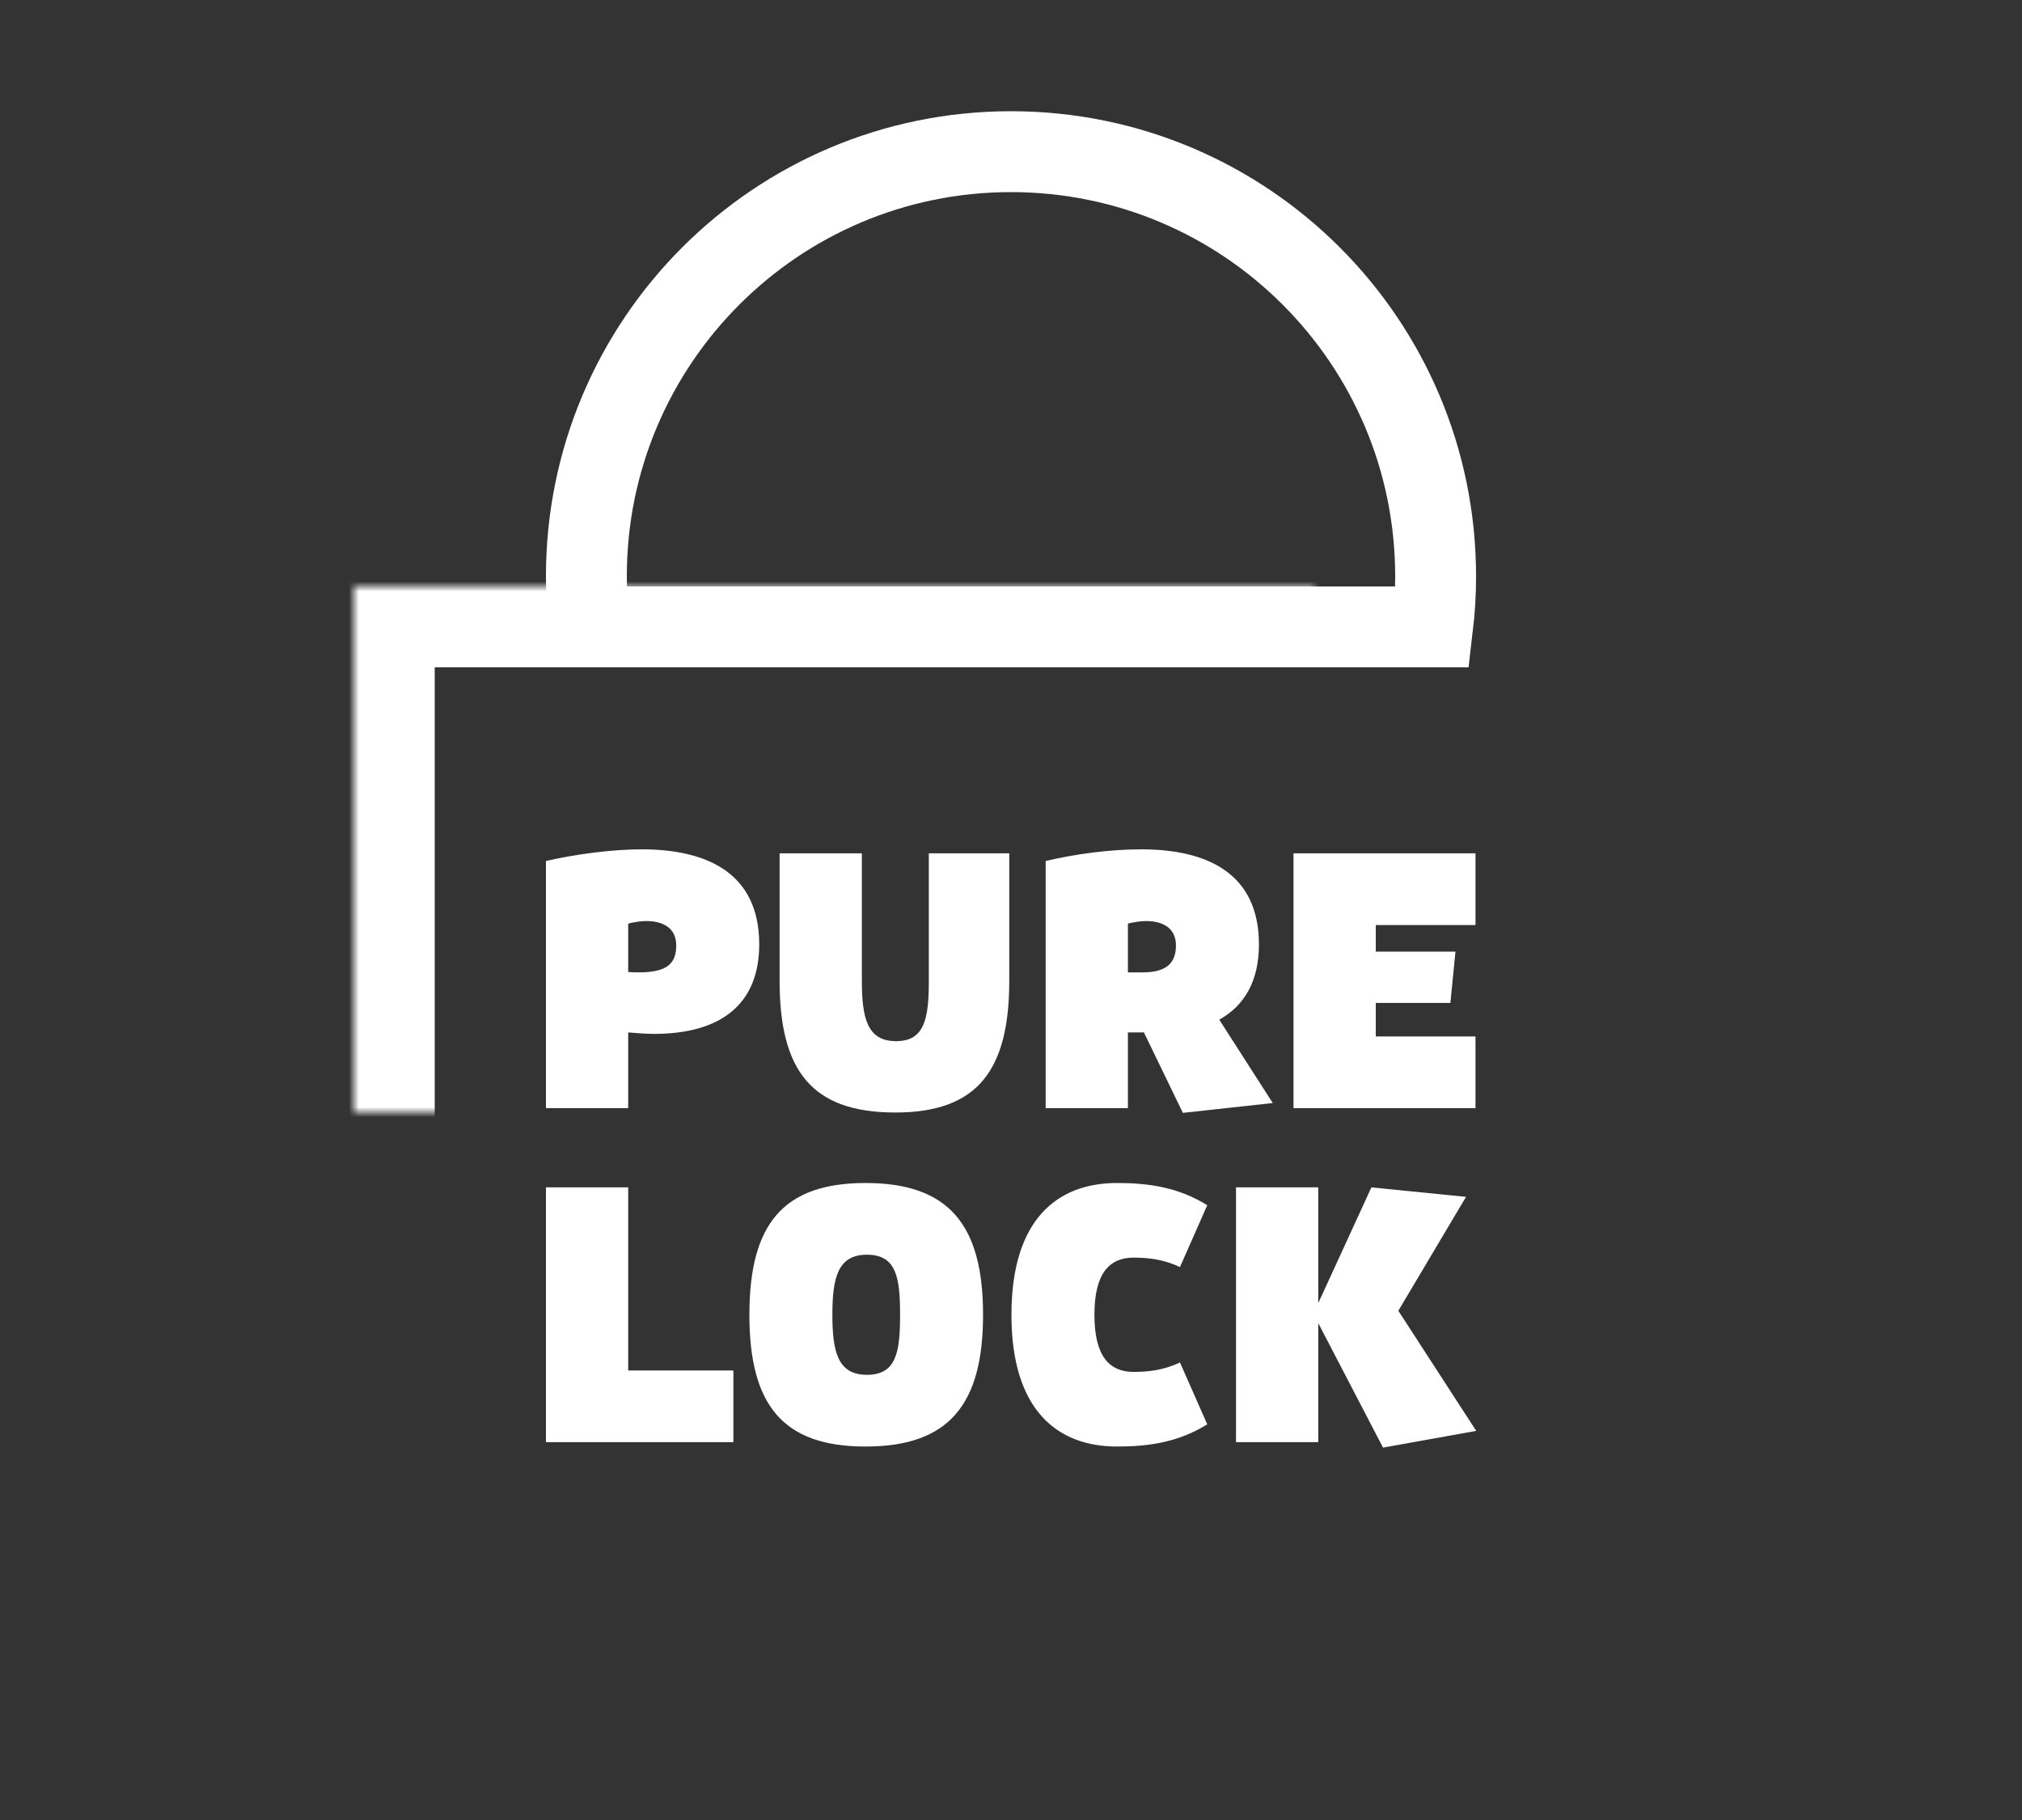 <?xml version="1.0" encoding="UTF-8" standalone="no"?>
<svg width="200px" height="180px" viewBox="0 0 200 180" version="1.1" xmlns="http://www.w3.org/2000/svg" xmlns:xlink="http://www.w3.org/1999/xlink">
    <rect x="0" y="0" width="200" height="180" fill="#333333" stroke="none"/>
    <!-- Generator: Sketch 3.8.3 (29802) - http://www.bohemiancoding.com/sketch -->
    <title>004-logo</title>
    <desc>Created with Sketch.</desc>
    <defs>
        <rect id="path-1" x="35" y="58" width="130" height="110"></rect>
        <mask id="mask-2" maskContentUnits="userSpaceOnUse" maskUnits="objectBoundingBox" x="0" y="0" width="130" height="110" fill="white">
            <use xlink:href="#path-1"></use>
        </mask>
    </defs>
    <g id="001" stroke="none" stroke-width="1" fill="none" fill-rule="evenodd">
        <g id="004-logo">
            <g id="words" transform="translate(54, 84)" fill="#FFFFFF">
                <path d="M8.136,12.132 L8.136,7.344 C8.748,7.2 9.36,7.092 9.936,7.092 C11.52,7.092 12.888,7.74 12.888,9.504 C12.888,11.376 11.88,12.168 9.18,12.168 C8.856,12.168 8.532,12.168 8.136,12.132 L8.136,12.132 Z M8.136,25.596 L8.136,18.108 C9,18.18 9.9,18.252 10.692,18.252 C17.244,18.252 21.096,15.372 21.096,9.396 C21.096,2.304 15.876,0 9.468,0 C6.588,0 2.988,0.468 0,1.152 L0,25.596 L8.136,25.596 Z M45.828,0.396 L37.872,0.396 L37.872,12.996 C37.872,16.704 37.476,18.972 34.632,18.972 C31.788,18.972 31.248,16.704 31.248,12.996 L31.248,0.396 L23.112,0.396 L23.112,12.996 C23.112,21.888 26.28,26.028 34.56,26.028 C42.66,26.028 45.828,21.888 45.828,12.996 L45.828,0.396 Z M63,26.064 L71.892,25.092 L66.6,16.848 C69.12,15.444 70.524,12.996 70.524,9.396 C70.524,2.304 65.304,0 58.896,0 C55.728,0 52.344,0.468 49.428,1.152 L49.428,25.596 L57.564,25.596 L57.564,18.108 L59.148,18.108 L63,26.064 Z M57.564,12.168 L57.564,7.344 C58.176,7.2 58.788,7.092 59.364,7.092 C60.948,7.092 62.316,7.74 62.316,9.504 C62.316,11.232 61.38,12.168 59.04,12.168 L57.564,12.168 Z M91.944,25.596 L91.944,18.504 L82.08,18.504 L82.08,15.192 L89.46,15.192 L89.964,10.116 L82.08,10.116 L82.08,7.488 L91.944,7.488 L91.944,0.396 L73.944,0.396 L73.944,25.596 L91.944,25.596 Z" id="PURE"></path>
                <path d="M18.54,58.632 L18.54,51.54 L8.136,51.54 L8.136,33.432 L0,33.432 L0,58.632 L18.54,58.632 Z M31.752,51.972 C28.872,51.972 28.332,49.704 28.332,46.032 C28.332,42.36 28.872,40.092 31.752,40.092 C34.668,40.092 35.028,42.36 35.028,46.032 C35.028,49.704 34.668,51.972 31.752,51.972 L31.752,51.972 Z M31.608,59.064 C39.852,59.064 43.236,54.924 43.236,46.032 C43.236,37.14 39.852,33 31.608,33 C23.4,33 20.124,37.14 20.124,46.032 C20.124,54.924 23.4,59.064 31.608,59.064 L31.608,59.064 Z M65.412,56.868 L62.712,50.748 C61.056,51.54 59.472,51.684 58.14,51.684 C55.728,51.684 54.252,50.136 54.252,46.032 C54.252,41.928 55.728,40.38 58.14,40.38 C59.472,40.38 61.056,40.524 62.712,41.316 L65.412,35.196 C62.568,33.432 59.652,33 56.484,33 C50.58,33 46.044,36.6 46.044,46.032 C46.044,55.464 50.58,59.064 56.484,59.064 C59.652,59.064 62.568,58.632 65.412,56.868 L65.412,56.868 Z M82.8,59.172 L92.016,57.516 L84.312,45.636 L91.008,34.368 L81.648,33.432 L76.392,44.88 L76.392,33.432 L68.256,33.432 L68.256,58.632 L76.392,58.632 L76.392,46.86 L82.8,59.172 Z" id="LOCK"></path>
            </g>
            <use id="Rectangle-2" stroke="#FFFFFF" mask="url(#mask-2)" stroke-width="16" xlink:href="#path-1"></use>
            <path d="M141.705,62 C141.9,60.36 142,58.692 142,57 C142,33.804 123.196,15 100,15 C76.804,15 58,33.804 58,57 C58,58.692 58.1,60.36 58.295,62 L141.705,62 Z" id="Combined-Shape" stroke="#FFFFFF" stroke-width="8"></path>
        </g>
    </g>
</svg>
